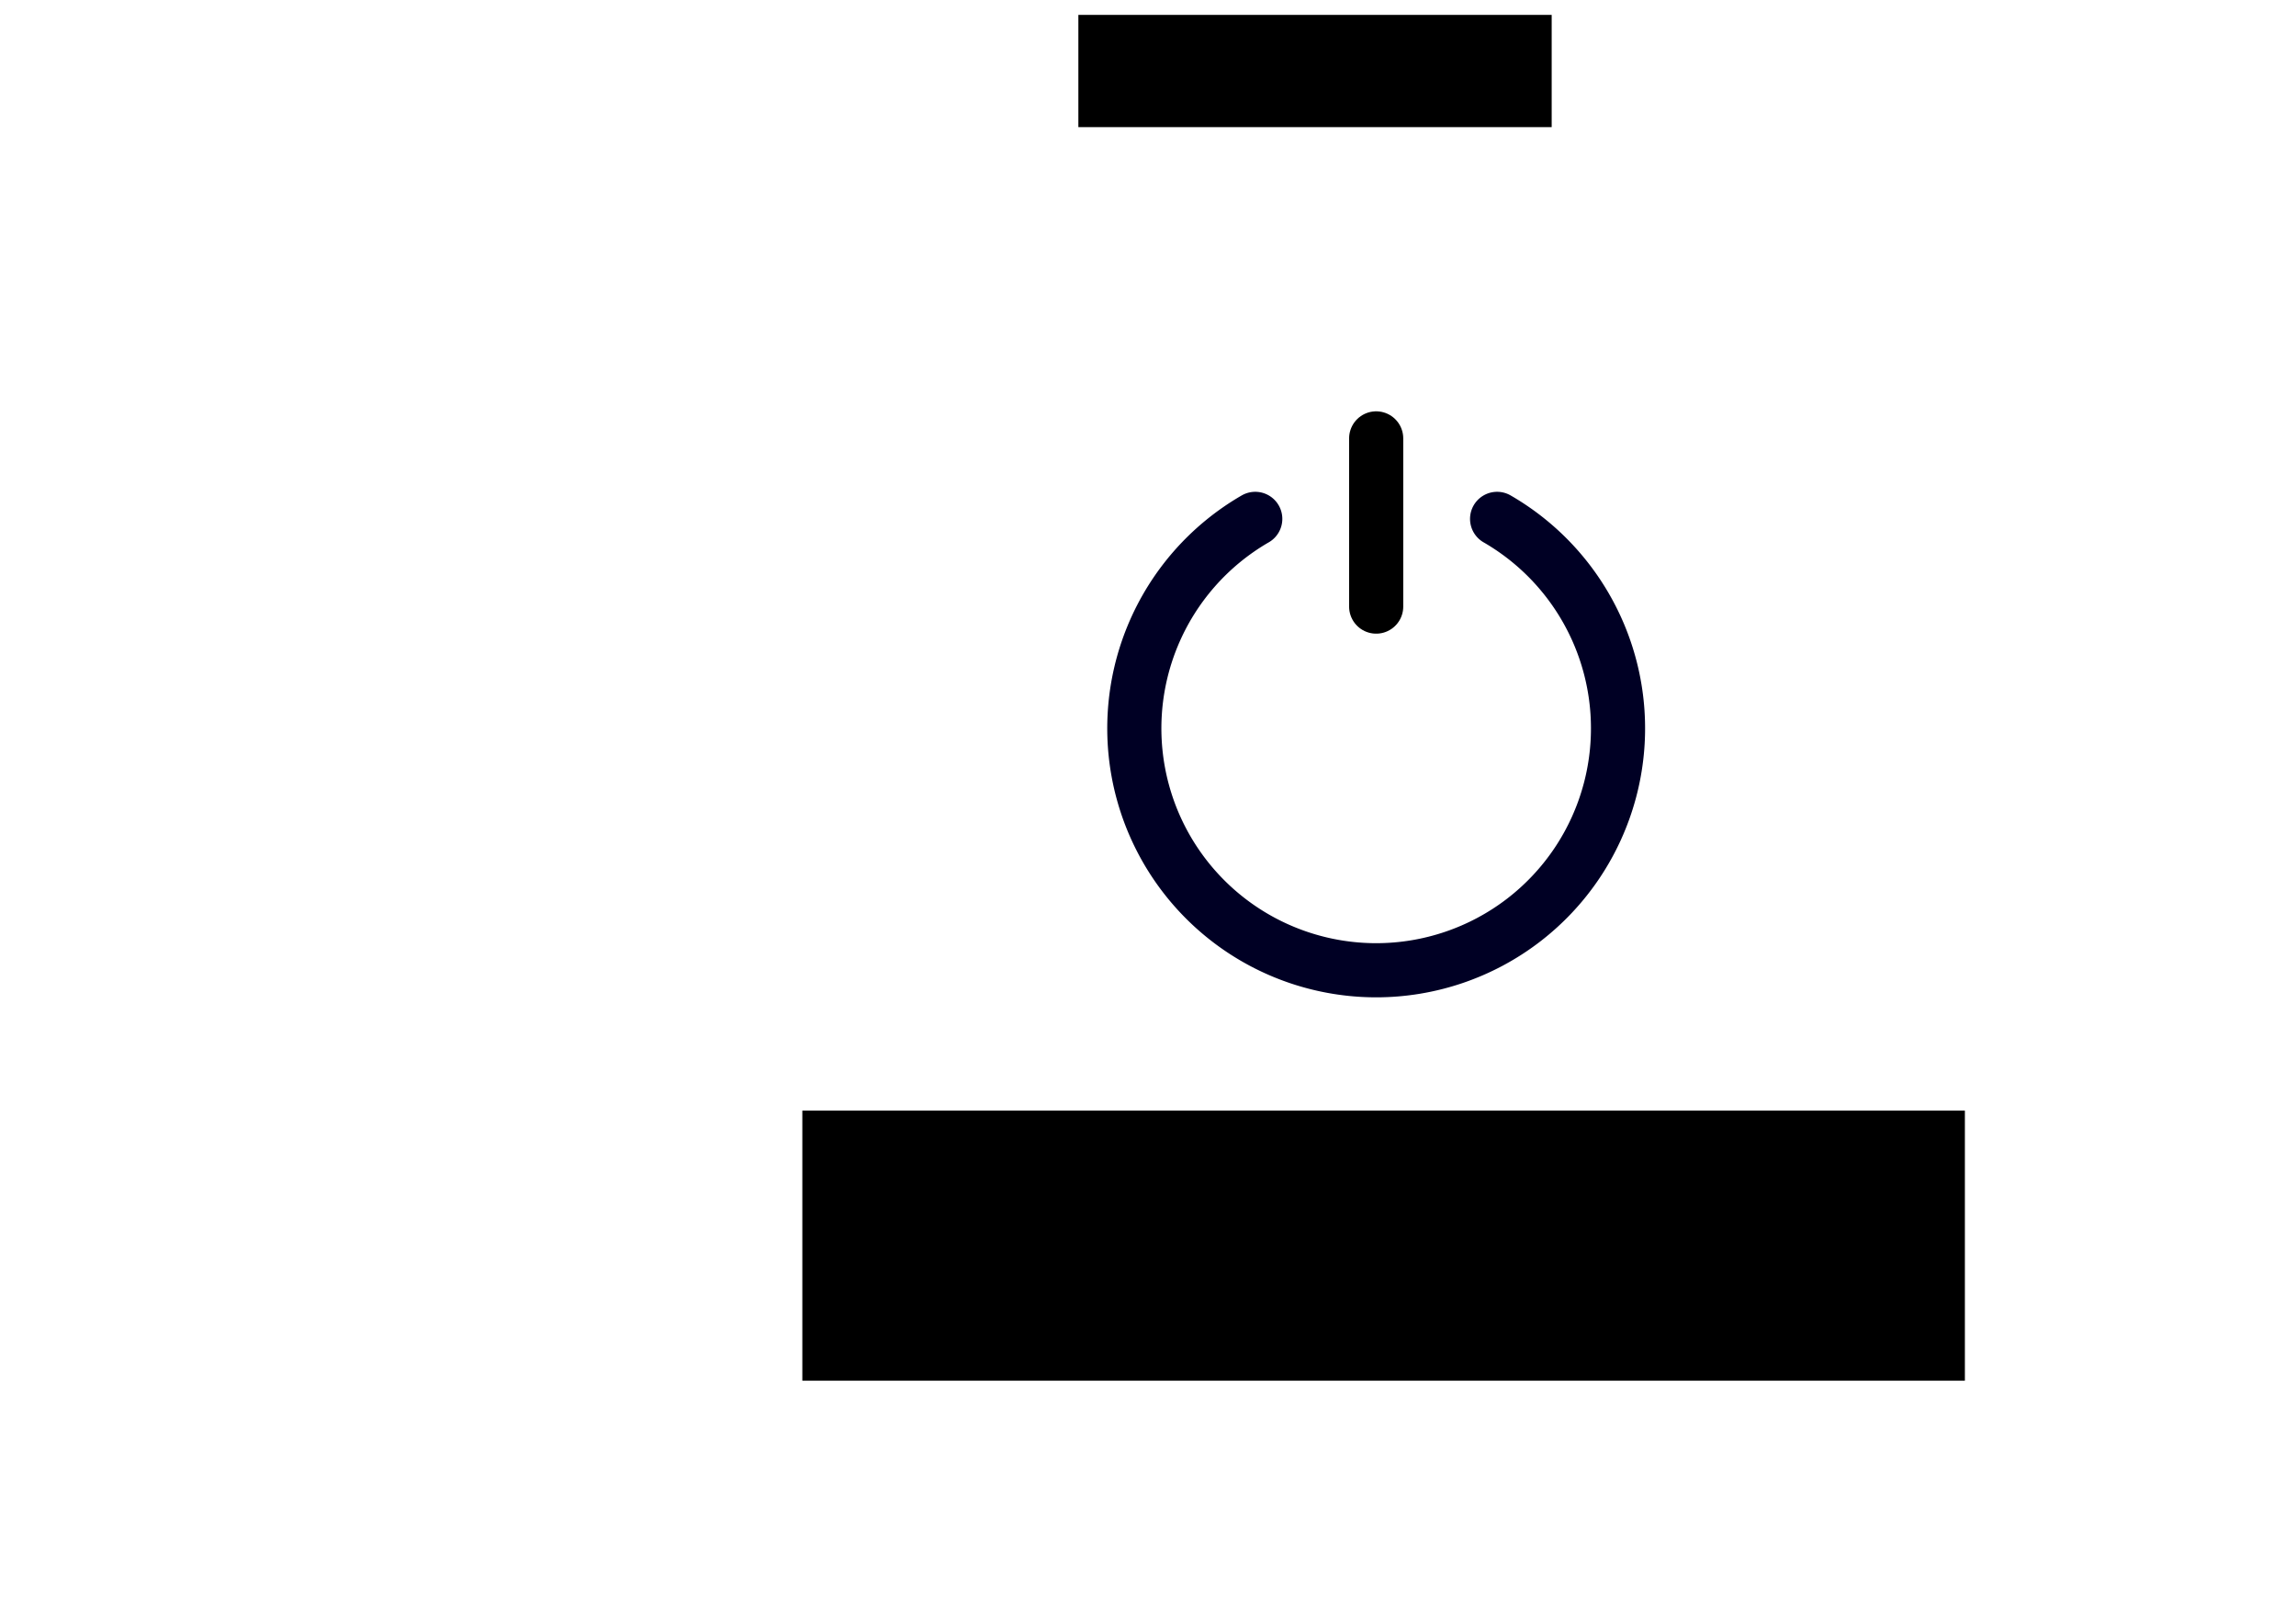 <?xml version="1.0" encoding="UTF-8" standalone="no"?>
<!-- Created with Inkscape (http://www.inkscape.org/) -->

<svg
   xmlns:dc="http://purl.org/dc/elements/1.1/"
   xmlns:cc="http://creativecommons.org/ns#"
   xmlns:rdf="http://www.w3.org/1999/02/22-rdf-syntax-ns#"
   xmlns:svg="http://www.w3.org/2000/svg"
   xmlns="http://www.w3.org/2000/svg"
   xmlns:sodipodi="http://sodipodi.sourceforge.net/DTD/sodipodi-0.dtd"
   xmlns:inkscape="http://www.inkscape.org/namespaces/inkscape"
   width="297mm"
   height="210mm"
   id="svg2"
   version="1.1"
   inkscape:version="0.92.3 (2405546, 2018-03-11)"
   sodipodi:docname="poweroff-undecorated.svg"
   viewBox="0 0 1052.362 744.094">
  <defs
     id="defs4" />
  <sodipodi:namedview
     id="base"
     pagecolor="#ffffff"
     bordercolor="#666666"
     borderopacity="1.0"
     inkscape:pageopacity="0.0"
     inkscape:pageshadow="2"
     inkscape:zoom="0.89425539"
     inkscape:cx="627.11541"
     inkscape:cy="441.25284"
     inkscape:document-units="mm"
     inkscape:current-layer="description"
     showgrid="false"
     units="mm"
     inkscape:window-width="1855"
     inkscape:window-height="1056"
     inkscape:window-x="65"
     inkscape:window-y="24"
     inkscape:window-maximized="1" />
  <g
     inkscape:groupmode="layer"
     id="description"
     inkscape:label="description"
     style="display:inline"
     transform="translate(0,-308.268)">
    <flowRoot
       xml:space="preserve"
       id="flowRoot69"
       style="font-style:normal;font-variant:normal;font-weight:normal;font-stretch:normal;font-size:16px;line-height:1.25;font-family:sans-serif;-inkscape-font-specification:'sans-serif, Normal';font-variant-ligatures:normal;font-variant-caps:normal;font-variant-numeric:normal;font-feature-settings:normal;text-align:start;letter-spacing:0px;word-spacing:0px;writing-mode:lr-tb;text-anchor:start;fill:#000000;fill-opacity:1;stroke:none"><flowRegion
         id="flowRegion71"><rect
           id="rect73"
           width="216.94"
           height="51.439"
           x="494.266"
           y="315.09" /></flowRegion><flowPara
         id="flowPara75" /></flowRoot>    <flowRoot
       xml:space="preserve"
       id="flowRoot37"
       style="font-style:normal;font-variant:normal;font-weight:normal;font-stretch:normal;font-size:16px;line-height:1.25;font-family:sans-serif;-inkscape-font-specification:'sans-serif, Normal';font-variant-ligatures:normal;font-variant-caps:normal;font-variant-numeric:normal;font-feature-settings:normal;text-align:start;letter-spacing:0px;word-spacing:0px;writing-mode:lr-tb;text-anchor:start;fill:#000000;fill-opacity:1;stroke:none"
       transform="matrix(0.938,0,0,0.938,-114.755,370.633)"><flowRegion
         id="flowRegion39"><rect
           id="rect41"
           width="568.07"
           height="131.953"
           x="514.394"
           y="476.118" /></flowRegion><flowPara
         id="flowPara43"
         style="font-style:normal;font-variant:normal;font-weight:normal;font-stretch:normal;font-size:37.333px;font-family:sans-serif;-inkscape-font-specification:'sans-serif, Normal';font-variant-ligatures:normal;font-variant-caps:normal;font-variant-numeric:normal;font-feature-settings:normal;text-align:center;writing-mode:lr-tb;text-anchor:middle">Scan this page to shut Scanarium down savely</flowPara></flowRoot>    <g
       id="g827"
       transform="translate(0,63.95)">
      <path
         transform="rotate(-60)"
         d="m -74.418,835.31 a 110.852,110.852 0 0 1 -82.162,107.075 110.852,110.852 0 0 1 -124.692,-51.649 110.852,110.852 0 0 1 17.617,-133.811 110.852,110.852 0 0 1 133.811,-17.617"
         sodipodi:open="true"
         sodipodi:end="5.2359878"
         sodipodi:start="0"
         sodipodi:ry="110.85248"
         sodipodi:rx="110.85248"
         sodipodi:cy="835.30957"
         sodipodi:cx="-185.27089"
         sodipodi:type="arc"
         style="opacity:1;fill:none;stroke:#000024;stroke-width:24.812;stroke-linecap:round;stroke-linejoin:round;stroke-miterlimit:4;stroke-dasharray:none;stroke-opacity:1"
         id="path15" />
      <path
         inkscape:connector-curvature="0"
         id="path4653"
         d="m 630.764,445.219 v 77.083"
         style="fill:none;stroke:#000000;stroke-width:24.812;stroke-linecap:round;stroke-linejoin:miter;stroke-miterlimit:4;stroke-dasharray:none;stroke-opacity:1" />
    </g>
  </g>
</svg>
